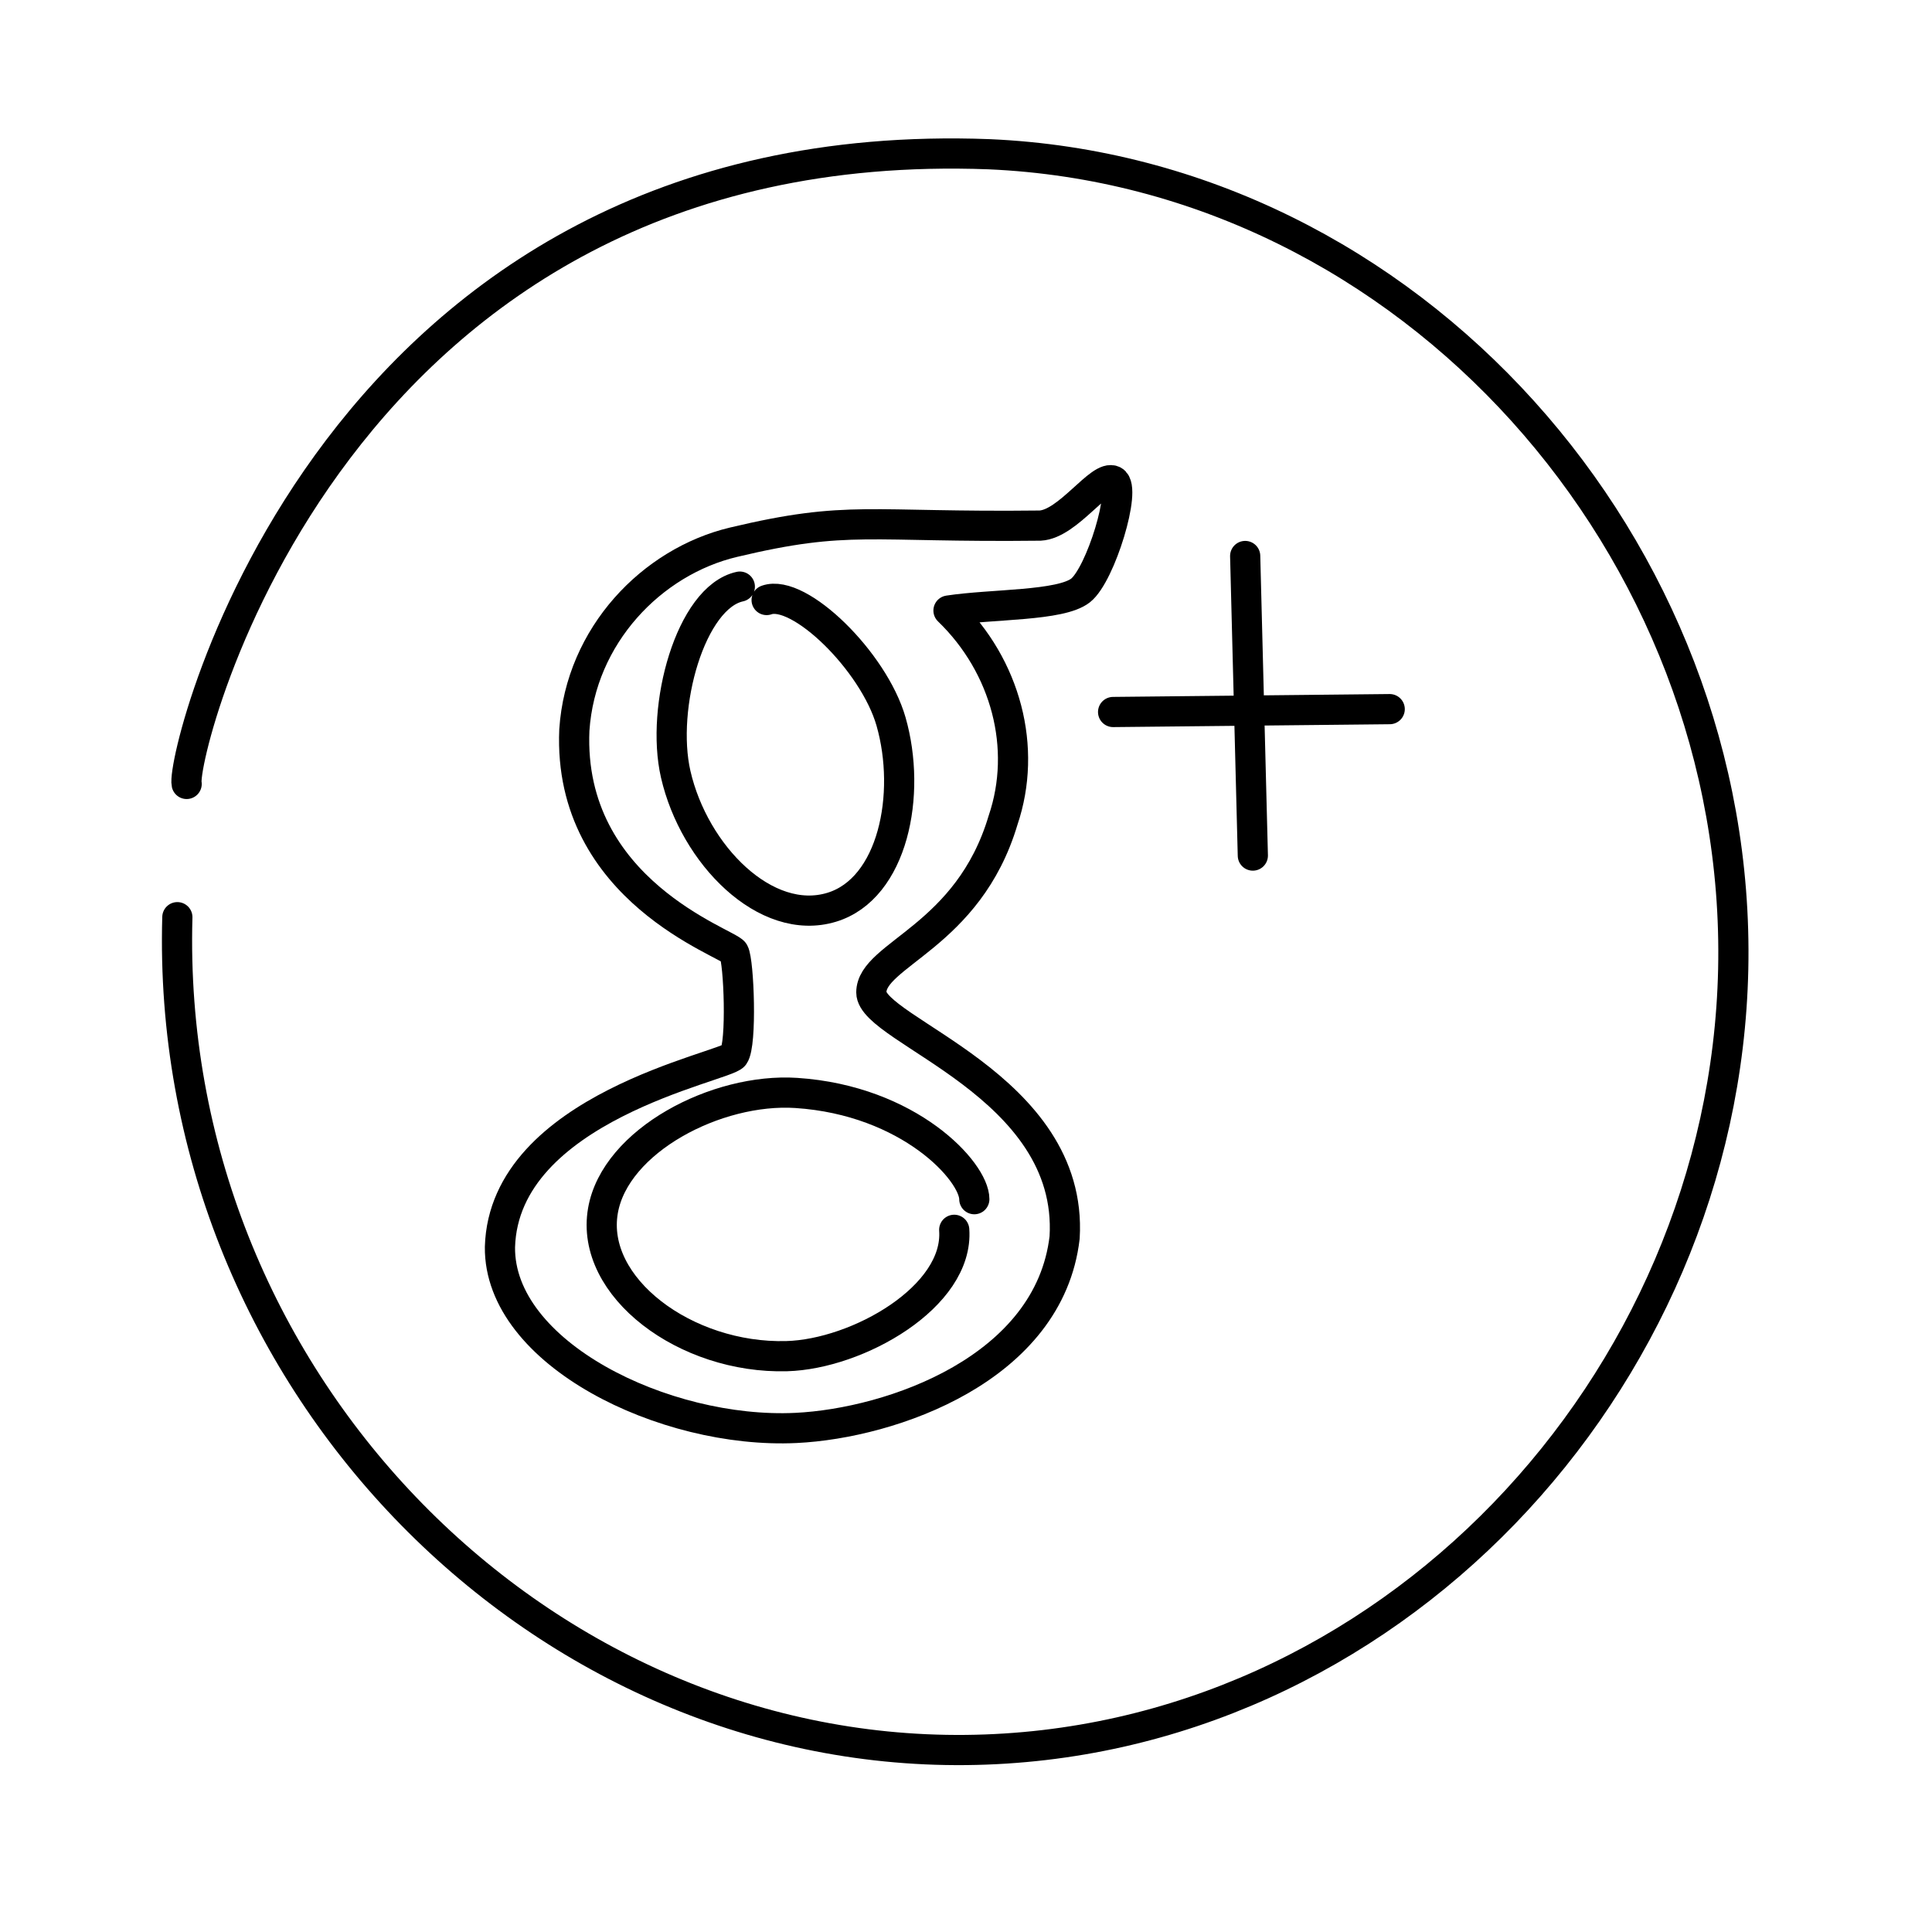 <?xml version="1.0" encoding="utf-8"?>
<svg xmlns="http://www.w3.org/2000/svg" xmlns:xlink="http://www.w3.org/1999/xlink" version="1.1" id="Layer_1" x="0px" y="0px" width="256px" height="256px" viewBox="0 0 256 256" style="enable-background:new 0 0 256 256;" xml:space="preserve">
<style type="text/css">
	.st0{fill:none;stroke:#000000;stroke-width:4;stroke-linecap:round;stroke-linejoin:round;stroke-miterlimit:10;}
</style>
<path class="st0" d="M23.5,121.532c-1.728,60.91,47.407,110.941,104.522,110.352c55.764-0.574,100.453-48.531,101.638-103.453  c1.201-55.678-42.693-105.555-98.593-107.994c-87.395-3.296-107.187,79.692-106.335,83.439" style="fill: none; stroke: #000000; stroke-linecap: round; stroke-linejoin: round; stroke-miterlimit: 10; stroke-width: 4;"/>
<path class="st0" d="M147.555,63.716c-1.775-0.951-5.991,5.737-9.734,5.929c-22.86,0.27-25.258-1.456-40.631,2.204  C86.377,74.423,76.937,84.193,76.104,96.73c-0.925,21.362,20.463,28.221,21.138,29.447s1.08,12.202,0,13.697  s-30.463,6.859-30.995,25.365c-0.156,14.053,21.766,24.809,39.227,23.97c12.701-0.61,33.579-7.866,35.594-25.238  c1.211-20.173-25.613-27.403-25.611-32.467c0.002-5.065,12.855-7.339,17.456-22.828c3.239-9.543,0.405-20.4-7.232-27.775  c5.834-0.888,14.837-0.571,17.5-2.663C145.844,76.145,149.33,64.667,147.555,63.716z" style="fill: none; stroke: #000000; stroke-linecap: round; stroke-linejoin: round; stroke-miterlimit: 10; stroke-width: 4;"/>
<path class="st0" d="M98.03,77.73c-6.516,1.411-10.54,15.94-8.497,24.858c2.448,10.687,11.963,20.279,20.672,17.629  c8.124-2.472,10.619-14.964,7.863-24.604c-2.273-7.95-12.176-17.644-16.487-16.107" style="fill: none; stroke: #000000; stroke-linecap: round; stroke-linejoin: round; stroke-miterlimit: 10; stroke-width: 4;"/>
<path class="st0" d="M129.102,158.898c0-3.662-8.626-13.093-23.589-14.077c-10.537-0.693-24.005,6.313-25.619,15.599  c-1.76,10.132,10.957,19.647,24.35,19.277c9.399-0.26,22.829-7.879,22.195-16.741" style="fill: none; stroke: #000000; stroke-linecap: round; stroke-linejoin: round; stroke-miterlimit: 10; stroke-width: 4;"/>
<path class="st0" d="M164.993,73.672c0.338,13.232,0.677,26.464,1.015,39.696" style="fill: none; stroke: #000000; stroke-linecap: round; stroke-linejoin: round; stroke-miterlimit: 10; stroke-width: 4;"/>
<path class="st0" d="M147.492,94.344c12.217-0.127,24.435-0.254,36.652-0.38" style="fill: none; stroke: #000000; stroke-linecap: round; stroke-linejoin: round; stroke-miterlimit: 10; stroke-width: 4;"/>

	
	</svg>
